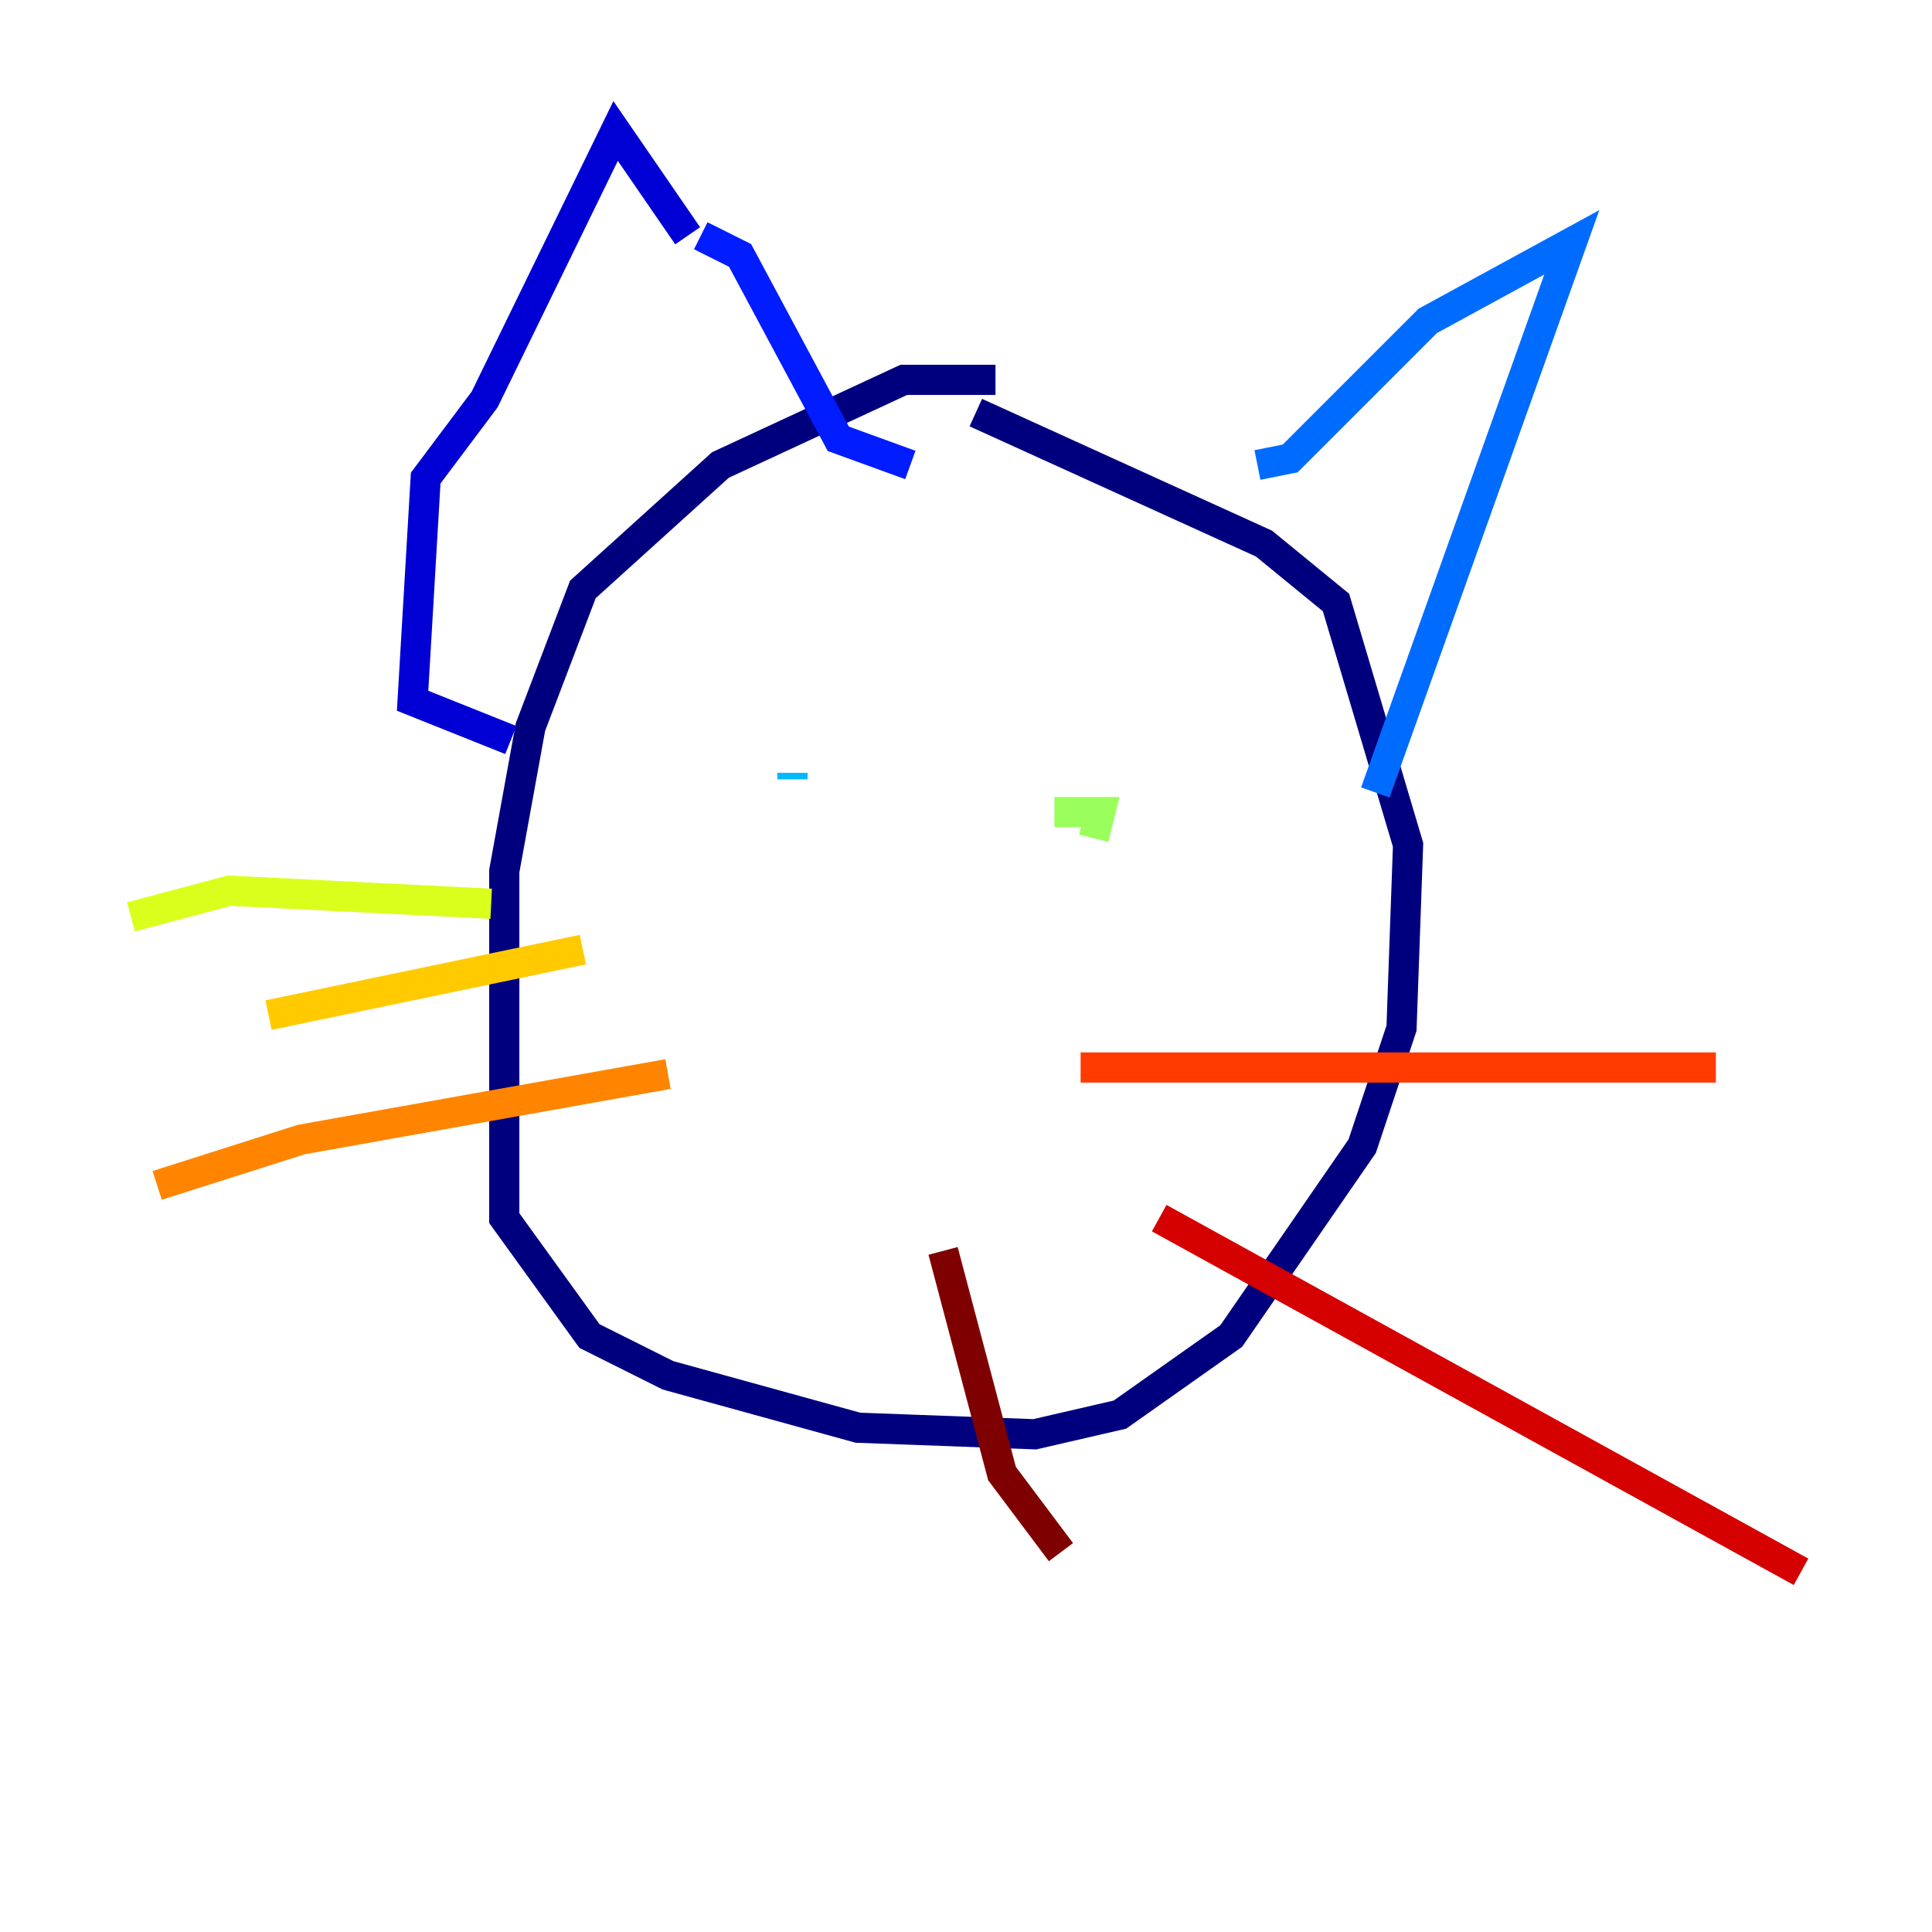 <?xml version="1.0" encoding="utf-8" ?>
<svg baseProfile="tiny" height="128" version="1.2" viewBox="0,0,128,128" width="128" xmlns="http://www.w3.org/2000/svg" xmlns:ev="http://www.w3.org/2001/xml-events" xmlns:xlink="http://www.w3.org/1999/xlink"><defs /><polyline fill="none" points="65.953,25.166 59.878,25.166 47.729,30.807 38.617,39.051 35.146,48.163 33.41,57.709 33.41,80.705 39.051,88.515 44.258,91.119 56.841,94.59 68.556,95.024 74.197,93.722 81.573,88.515 90.251,75.932 92.854,68.122 93.288,55.973 88.515,39.919 83.742,36.014 64.651,27.336" stroke="#00007f" stroke-width="2" /><polyline fill="none" points="45.559,15.62 40.786,8.678 32.108,26.468 28.203,31.675 27.336,46.427 33.844,49.031" stroke="#0000d5" stroke-width="2" /><polyline fill="none" points="46.427,15.62 49.031,16.922 55.539,29.071 60.312,30.807" stroke="#001cff" stroke-width="2" /><polyline fill="none" points="83.308,30.807 85.478,30.373 94.59,21.261 104.136,16.054 91.119,52.502" stroke="#006cff" stroke-width="2" /><polyline fill="none" points="52.502,51.634 52.502,51.2" stroke="#00b8ff" stroke-width="2" /><polyline fill="none" points="62.915,48.163 62.915,48.163" stroke="#1cffda" stroke-width="2" /><polyline fill="none" points="68.99,52.502 68.99,52.502" stroke="#5cff9a" stroke-width="2" /><polyline fill="none" points="72.461,55.539 72.895,53.803 69.858,53.803" stroke="#9aff5c" stroke-width="2" /><polyline fill="none" points="8.678,60.746 15.186,59.01 32.542,59.878" stroke="#daff1c" stroke-width="2" /><polyline fill="none" points="17.79,67.254 38.617,62.915" stroke="#ffcb00" stroke-width="2" /><polyline fill="none" points="10.414,78.536 19.959,75.498 44.258,71.159" stroke="#ff8500" stroke-width="2" /><polyline fill="none" points="71.593,70.725 113.681,70.725" stroke="#ff3b00" stroke-width="2" /><polyline fill="none" points="76.8,80.705 119.322,104.136" stroke="#d50000" stroke-width="2" /><polyline fill="none" points="62.481,82.875 66.386,97.627 70.291,102.834" stroke="#7f0000" stroke-width="2" /></svg>